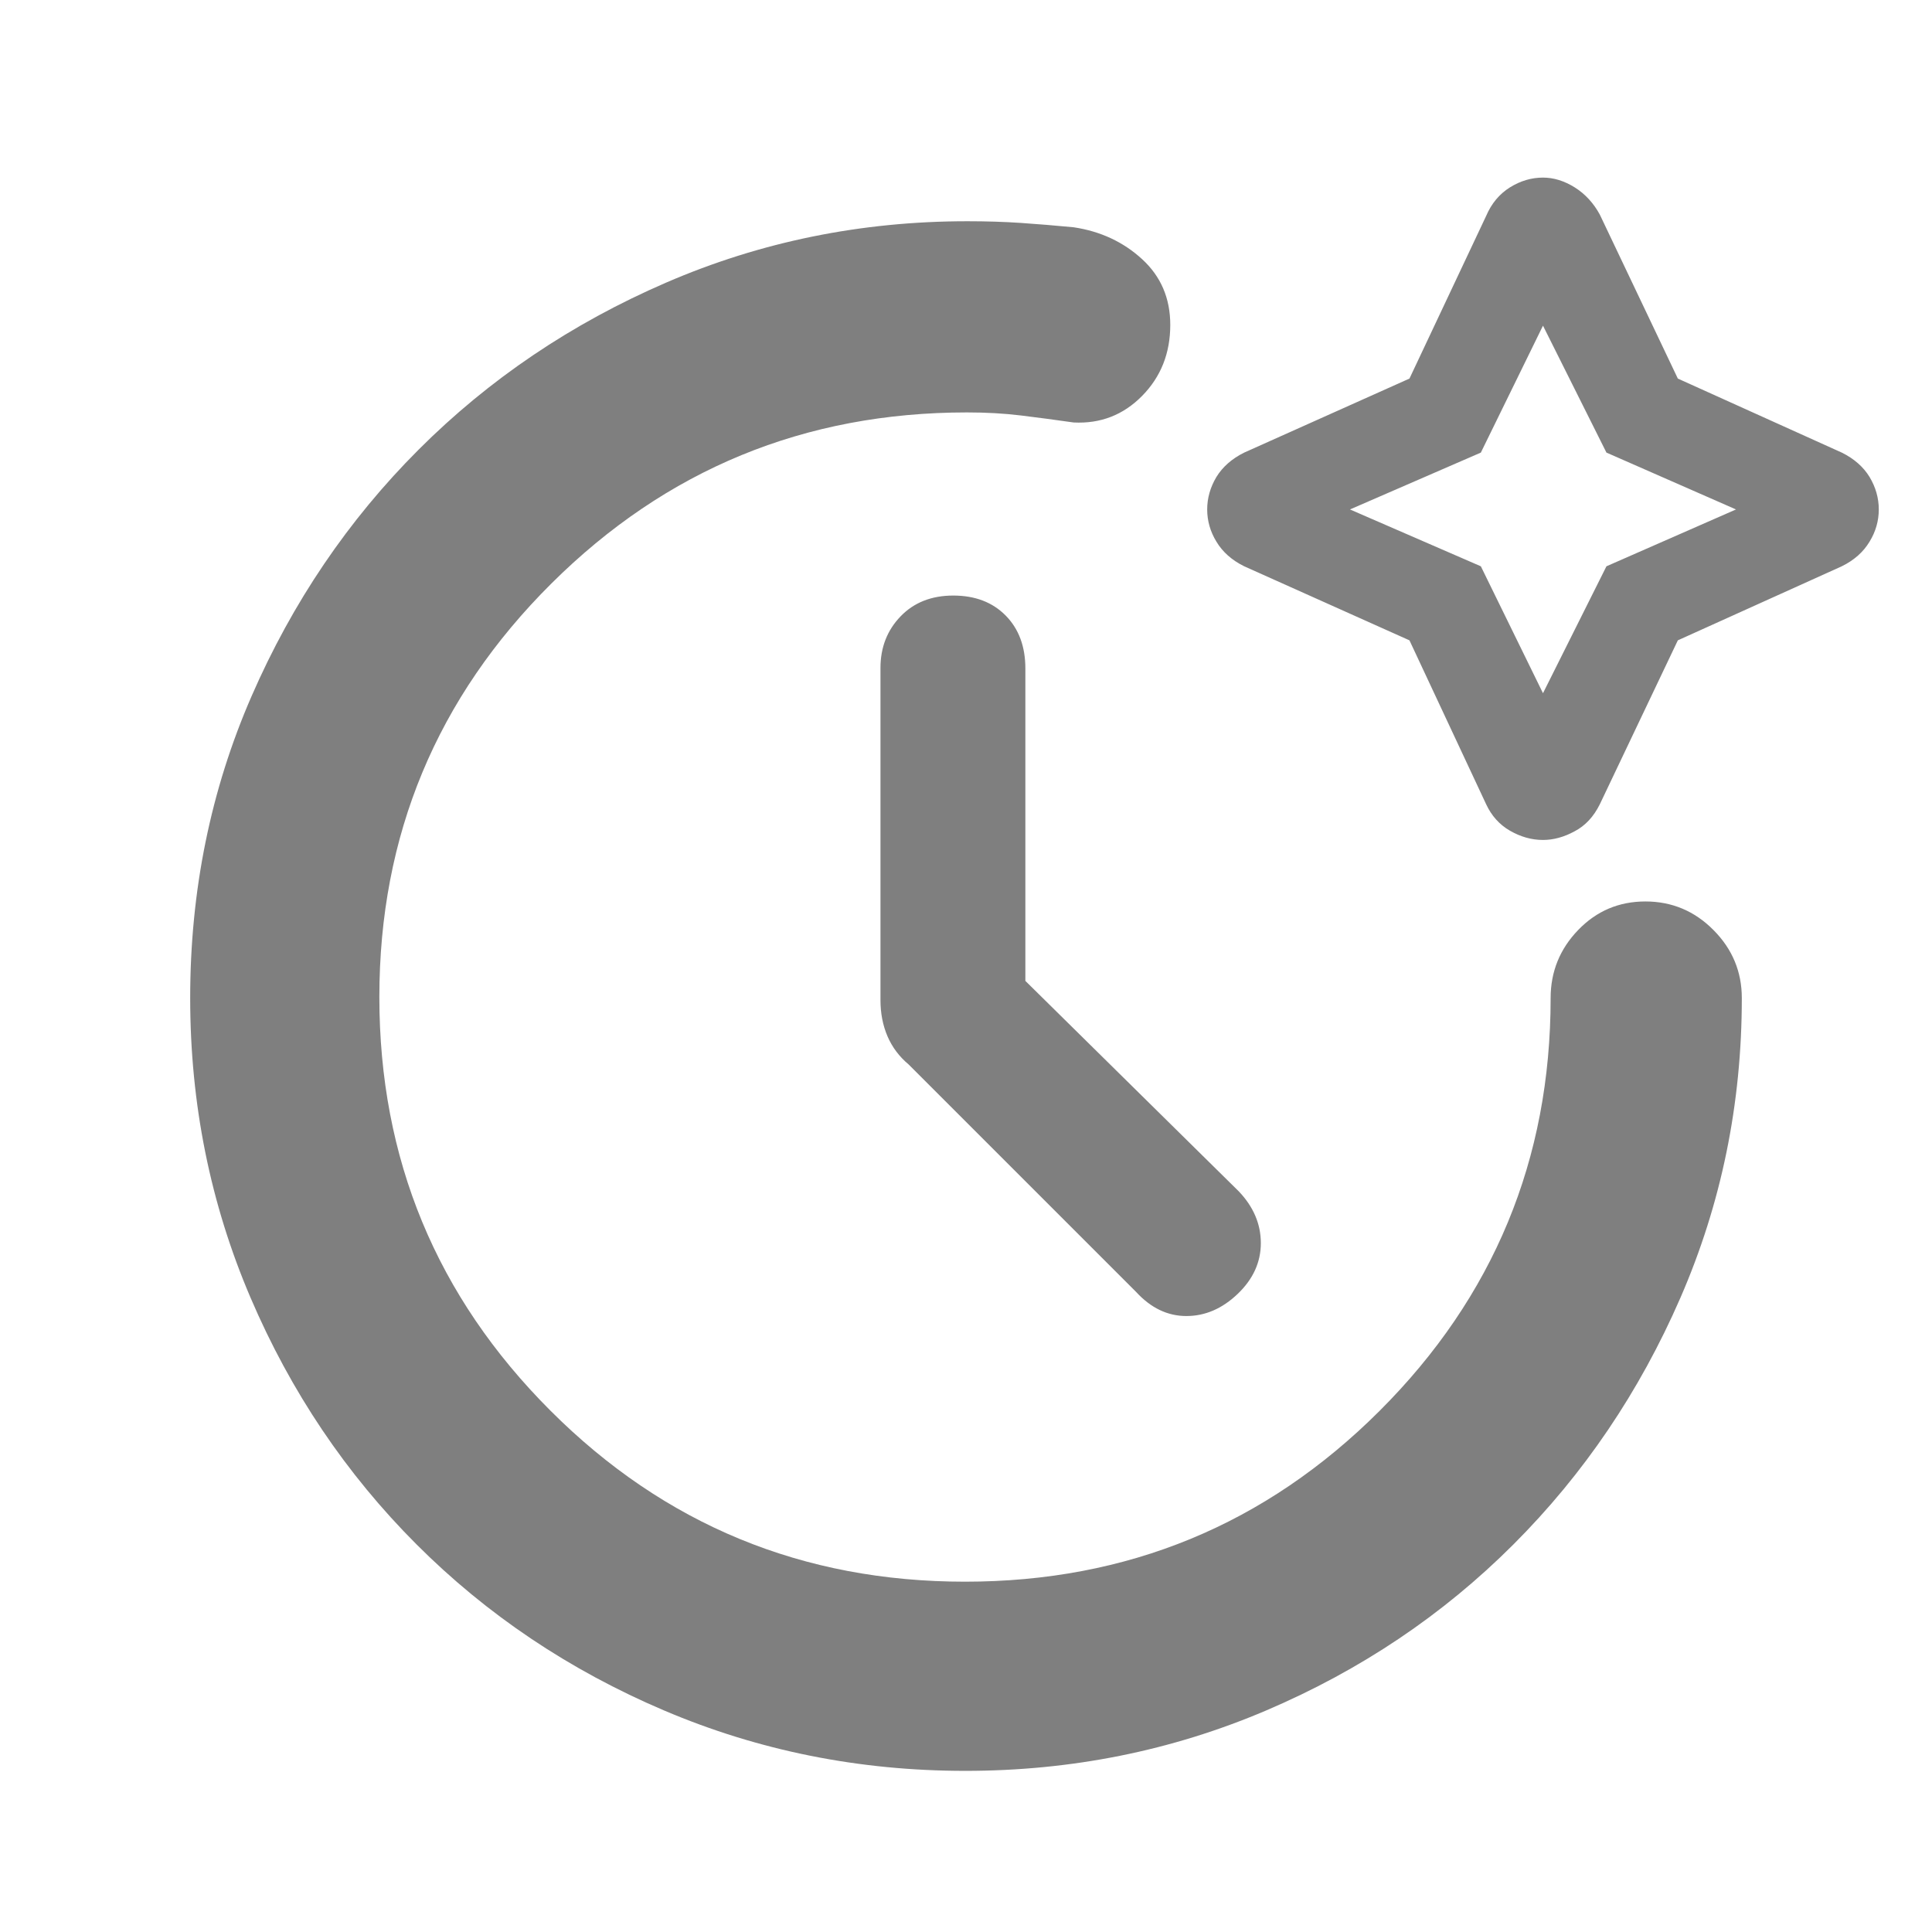 <svg height="48" viewBox="0 -960 960 960" width="48" xmlns="http://www.w3.org/2000/svg"><path fill="rgb(127, 127, 127)" d="m509.5-472.6 106 104.53c7.333 7.67 11 16.26 11 25.76 0 9.49-3.833 17.91-11.5 25.24s-16.167 11-25.5 11-17.667-4-25-12l-113-113c-4.667-3.91-8.167-8.57-10.5-13.99-2.333-5.43-3.5-11.43-3.5-18.01v-165c0-10.2 3.327-18.75 9.98-25.65 6.647-6.9 15.38-10.35 26.2-10.35 10.813 0 19.487 3.31 26.02 9.92 6.533 6.62 9.8 15.4 9.8 26.34zm-29.87 392.53c-52.753 0-102.63-10-149.63-30s-88-47.5-123-82.5-62.5-75.86-82.5-122.59-30-96.36-30-148.91c0-53.33 10.167-103.33 30.5-150s48-87.5 83-122.5 75.997-62.67 122.99-83 96.913-30.5 149.76-30.5c9.367 0 18.167.28 26.4.83 8.233.56 17.017 1.28 26.35 2.17 13.333 2 24.667 7.28 34 15.84 9.333 8.55 14 19.44 14 32.66 0 14.07-4.667 25.83-14 35.3s-20.667 13.87-34 13.2c-9.333-1.33-18.117-2.5-26.35-3.5s-17.117-1.5-26.65-1.5c-80.667 0-149.5 28.33-206.5 85s-85.5 125.17-85.5 205.5 28.333 148.83 85 205.5 125.333 85 206 85 149.333-28.29 206-84.87 85-124.96 85-205.13c0-13.09 4.56-24.36 13.68-33.81 9.113-9.46 20.25-14.19 33.41-14.19 13.153 0 24.427 4.73 33.82 14.19 9.393 9.45 14.09 20.72 14.09 33.81 0 52.55-10.167 102.18-30.5 148.91s-48 87.59-83 122.59-75.957 62.5-122.87 82.5-96.747 30-149.5 30zm287.07-462.56c-5.689 0-11.168-1.58-16.422-4.6-5.257-3.03-9.198-7.49-11.826-13.15l-38.101-81.44-82.114-36.79c-6.121-3.02-10.72-7.1-13.794-12.22-3.061-5-4.598-10.37-4.598-16.03 0-5.64 1.537-11.03 4.598-16.16 3.074-4.99 7.673-9.06 13.794-12.09l82.114-36.78 38.101-80.8c2.628-6.17 6.569-10.9 11.826-14.2 5.254-3.27 10.733-4.86 16.422-4.86 5.255 0 10.51 1.59 15.766 4.86 5.255 3.3 9.42 7.89 12.481 13.54l38.758 81.46 81.456 36.78c6.137 3.03 10.734 7.1 13.796 12.09 3.074 5.13 4.597 10.52 4.597 16.16 0 5.66-1.523 11.03-4.597 16.03-3.062 5.12-7.659 9.2-13.796 12.22l-81.456 36.79-38.758 81.44c-3.061 6.2-7.226 10.65-12.481 13.42-5.256 2.87-10.511 4.33-15.766 4.33zm0-72.92 31.53-63.06 64.379-28.25-64.379-28.25-31.53-63.07-30.875 63.07-65.035 28.25 65.035 28.25z"/></svg>